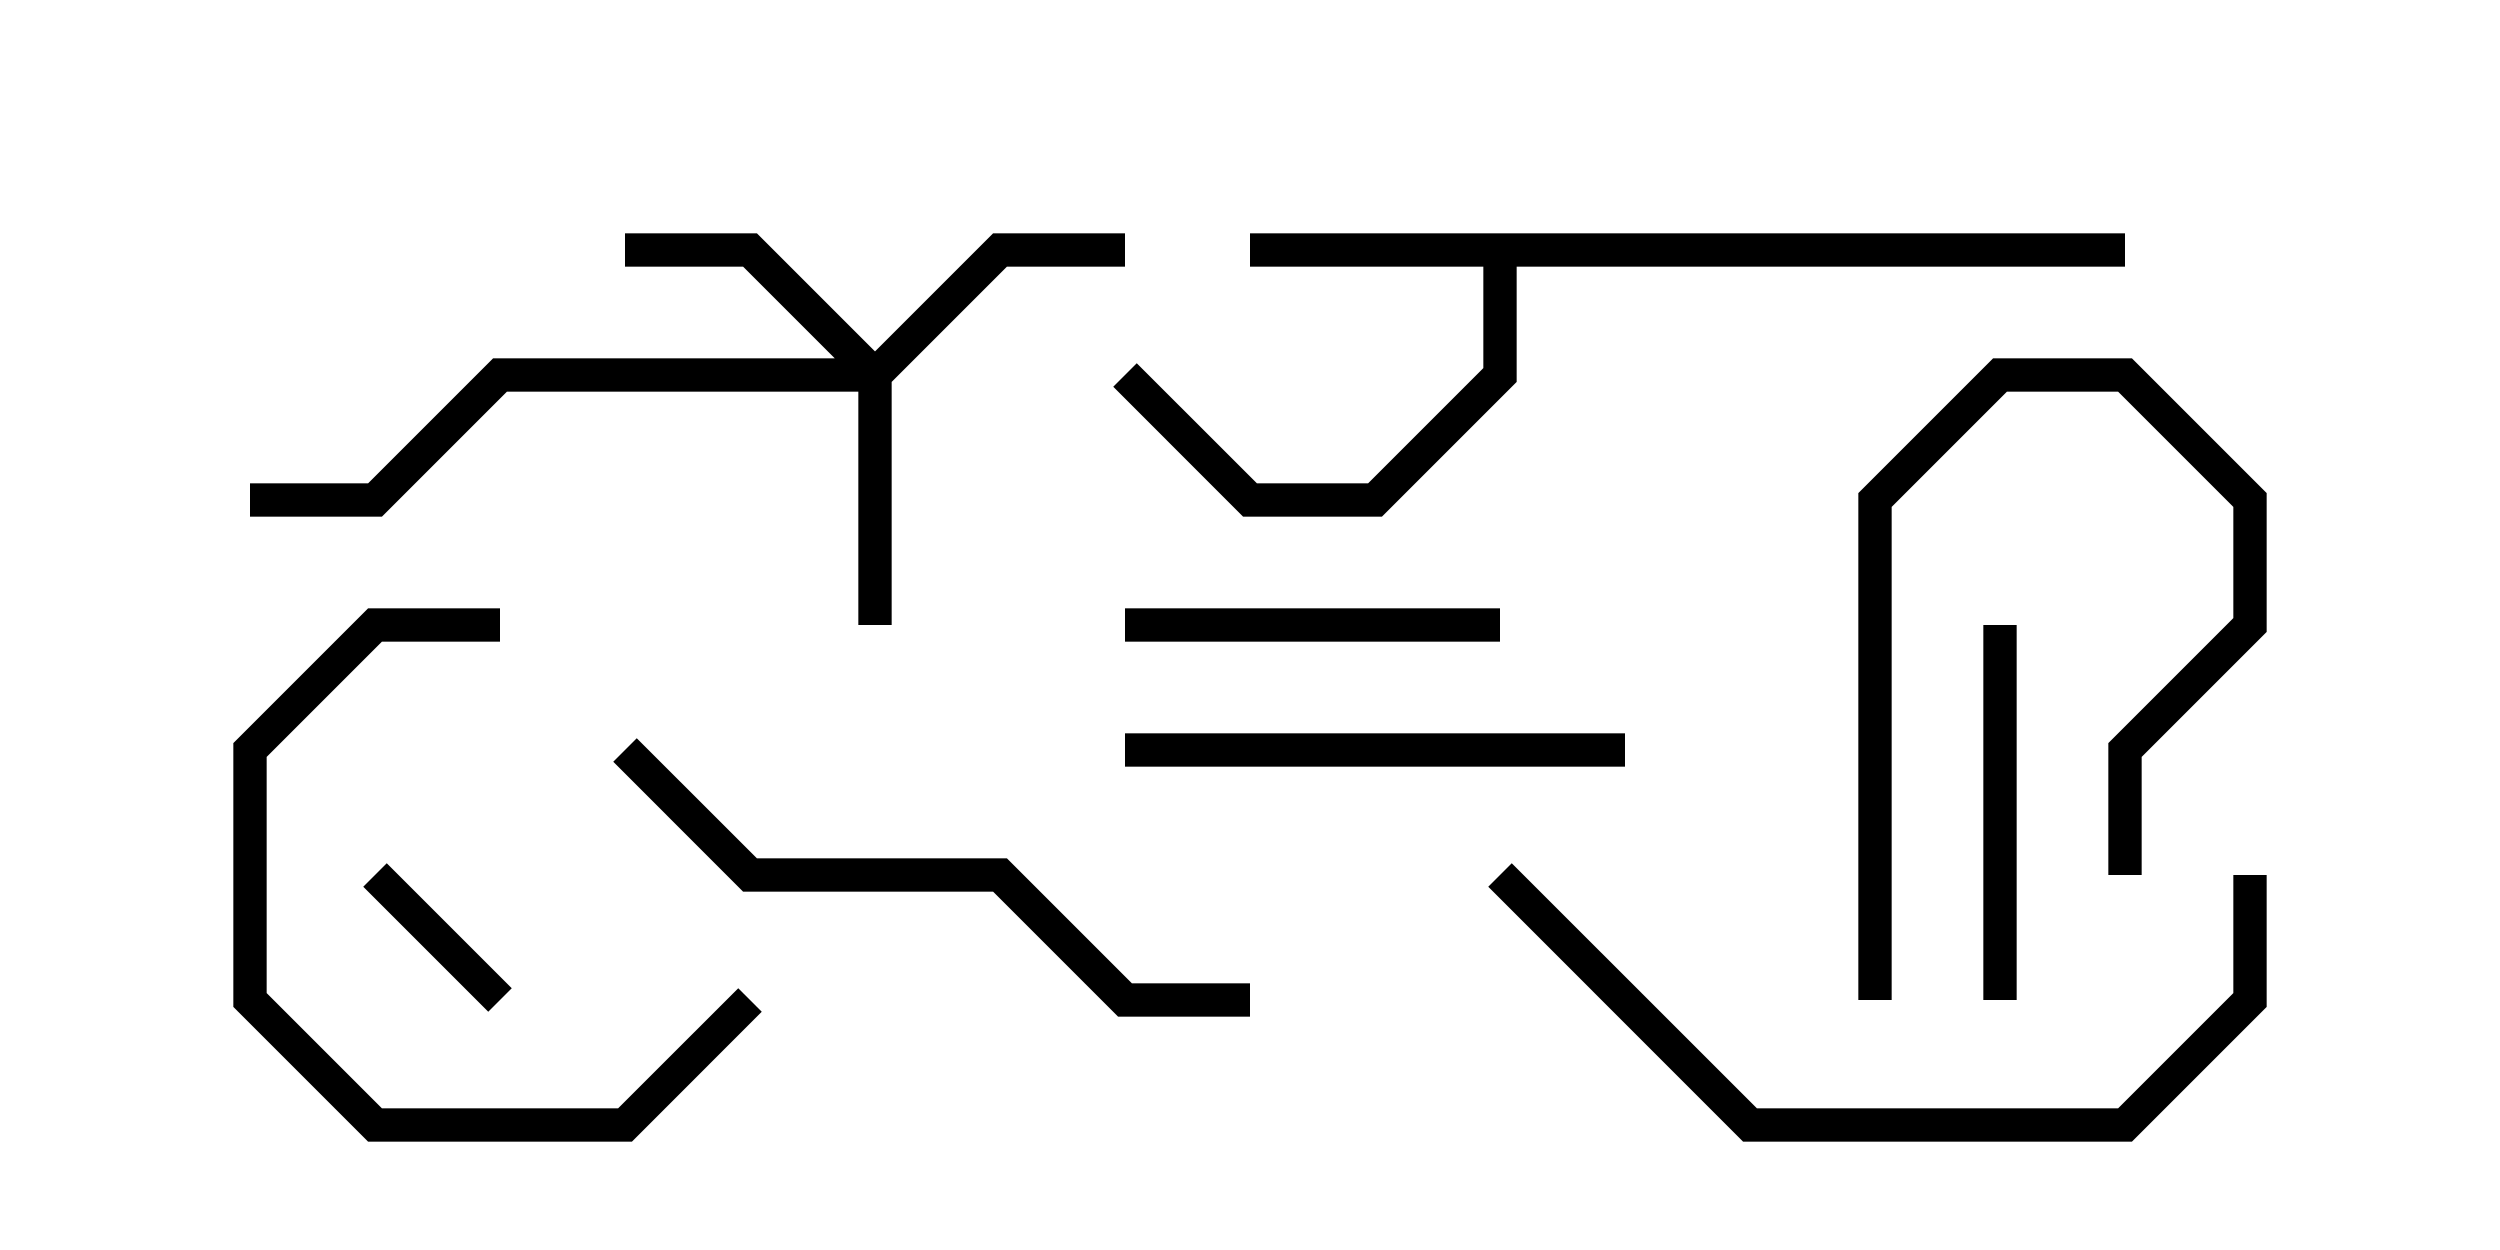 <svg version="1.1" width="30" height="15" xmlns="http://www.w3.org/2000/svg"><path d="M25.5,2.8L25.5,3.2L18.2,3.2L18.2,4.583L16.583,6.2L14.917,6.2L13.359,4.641L13.641,4.359L15.083,5.8L16.417,5.8L17.8,4.417L17.8,3.2L15,3.2L15,2.8z" stroke="none"/><path d="M10.5,4.217L11.917,2.8L13.5,2.8L13.5,3.2L12.083,3.2L10.7,4.583L10.7,7.5L10.3,7.5L10.3,4.7L6.083,4.7L4.583,6.2L3,6.2L3,5.8L4.417,5.8L5.917,4.3L10.017,4.3L8.917,3.2L7.5,3.2L7.5,2.8L9.083,2.8z" stroke="none"/><path d="M6.141,11.859L5.859,12.141L4.359,10.641L4.641,10.359z" stroke="none"/><path d="M25.7,10.5L25.3,10.5L25.3,8.917L26.8,7.417L26.8,6.083L25.417,4.7L24.083,4.7L22.7,6.083L22.7,12L22.3,12L22.3,5.917L23.917,4.3L25.583,4.3L27.2,5.917L27.2,7.583L25.7,9.083z" stroke="none"/><path d="M13.5,7.7L13.5,7.3L18,7.3L18,7.7z" stroke="none"/><path d="M23.8,7.5L24.2,7.5L24.2,12L23.8,12z" stroke="none"/><path d="M8.859,11.859L9.141,12.141L7.583,13.7L4.417,13.7L2.8,12.083L2.8,8.917L4.417,7.3L6,7.3L6,7.7L4.583,7.7L3.2,9.083L3.2,11.917L4.583,13.3L7.417,13.3z" stroke="none"/><path d="M19.5,8.8L19.5,9.2L13.5,9.2L13.5,8.8z" stroke="none"/><path d="M15,11.8L15,12.2L13.417,12.2L11.917,10.7L8.917,10.7L7.359,9.141L7.641,8.859L9.083,10.3L12.083,10.3L13.583,11.8z" stroke="none"/><path d="M26.8,10.5L27.2,10.5L27.2,12.083L25.583,13.7L20.917,13.7L17.859,10.641L18.141,10.359L21.083,13.3L25.417,13.3L26.8,11.917z" stroke="none"/></svg>